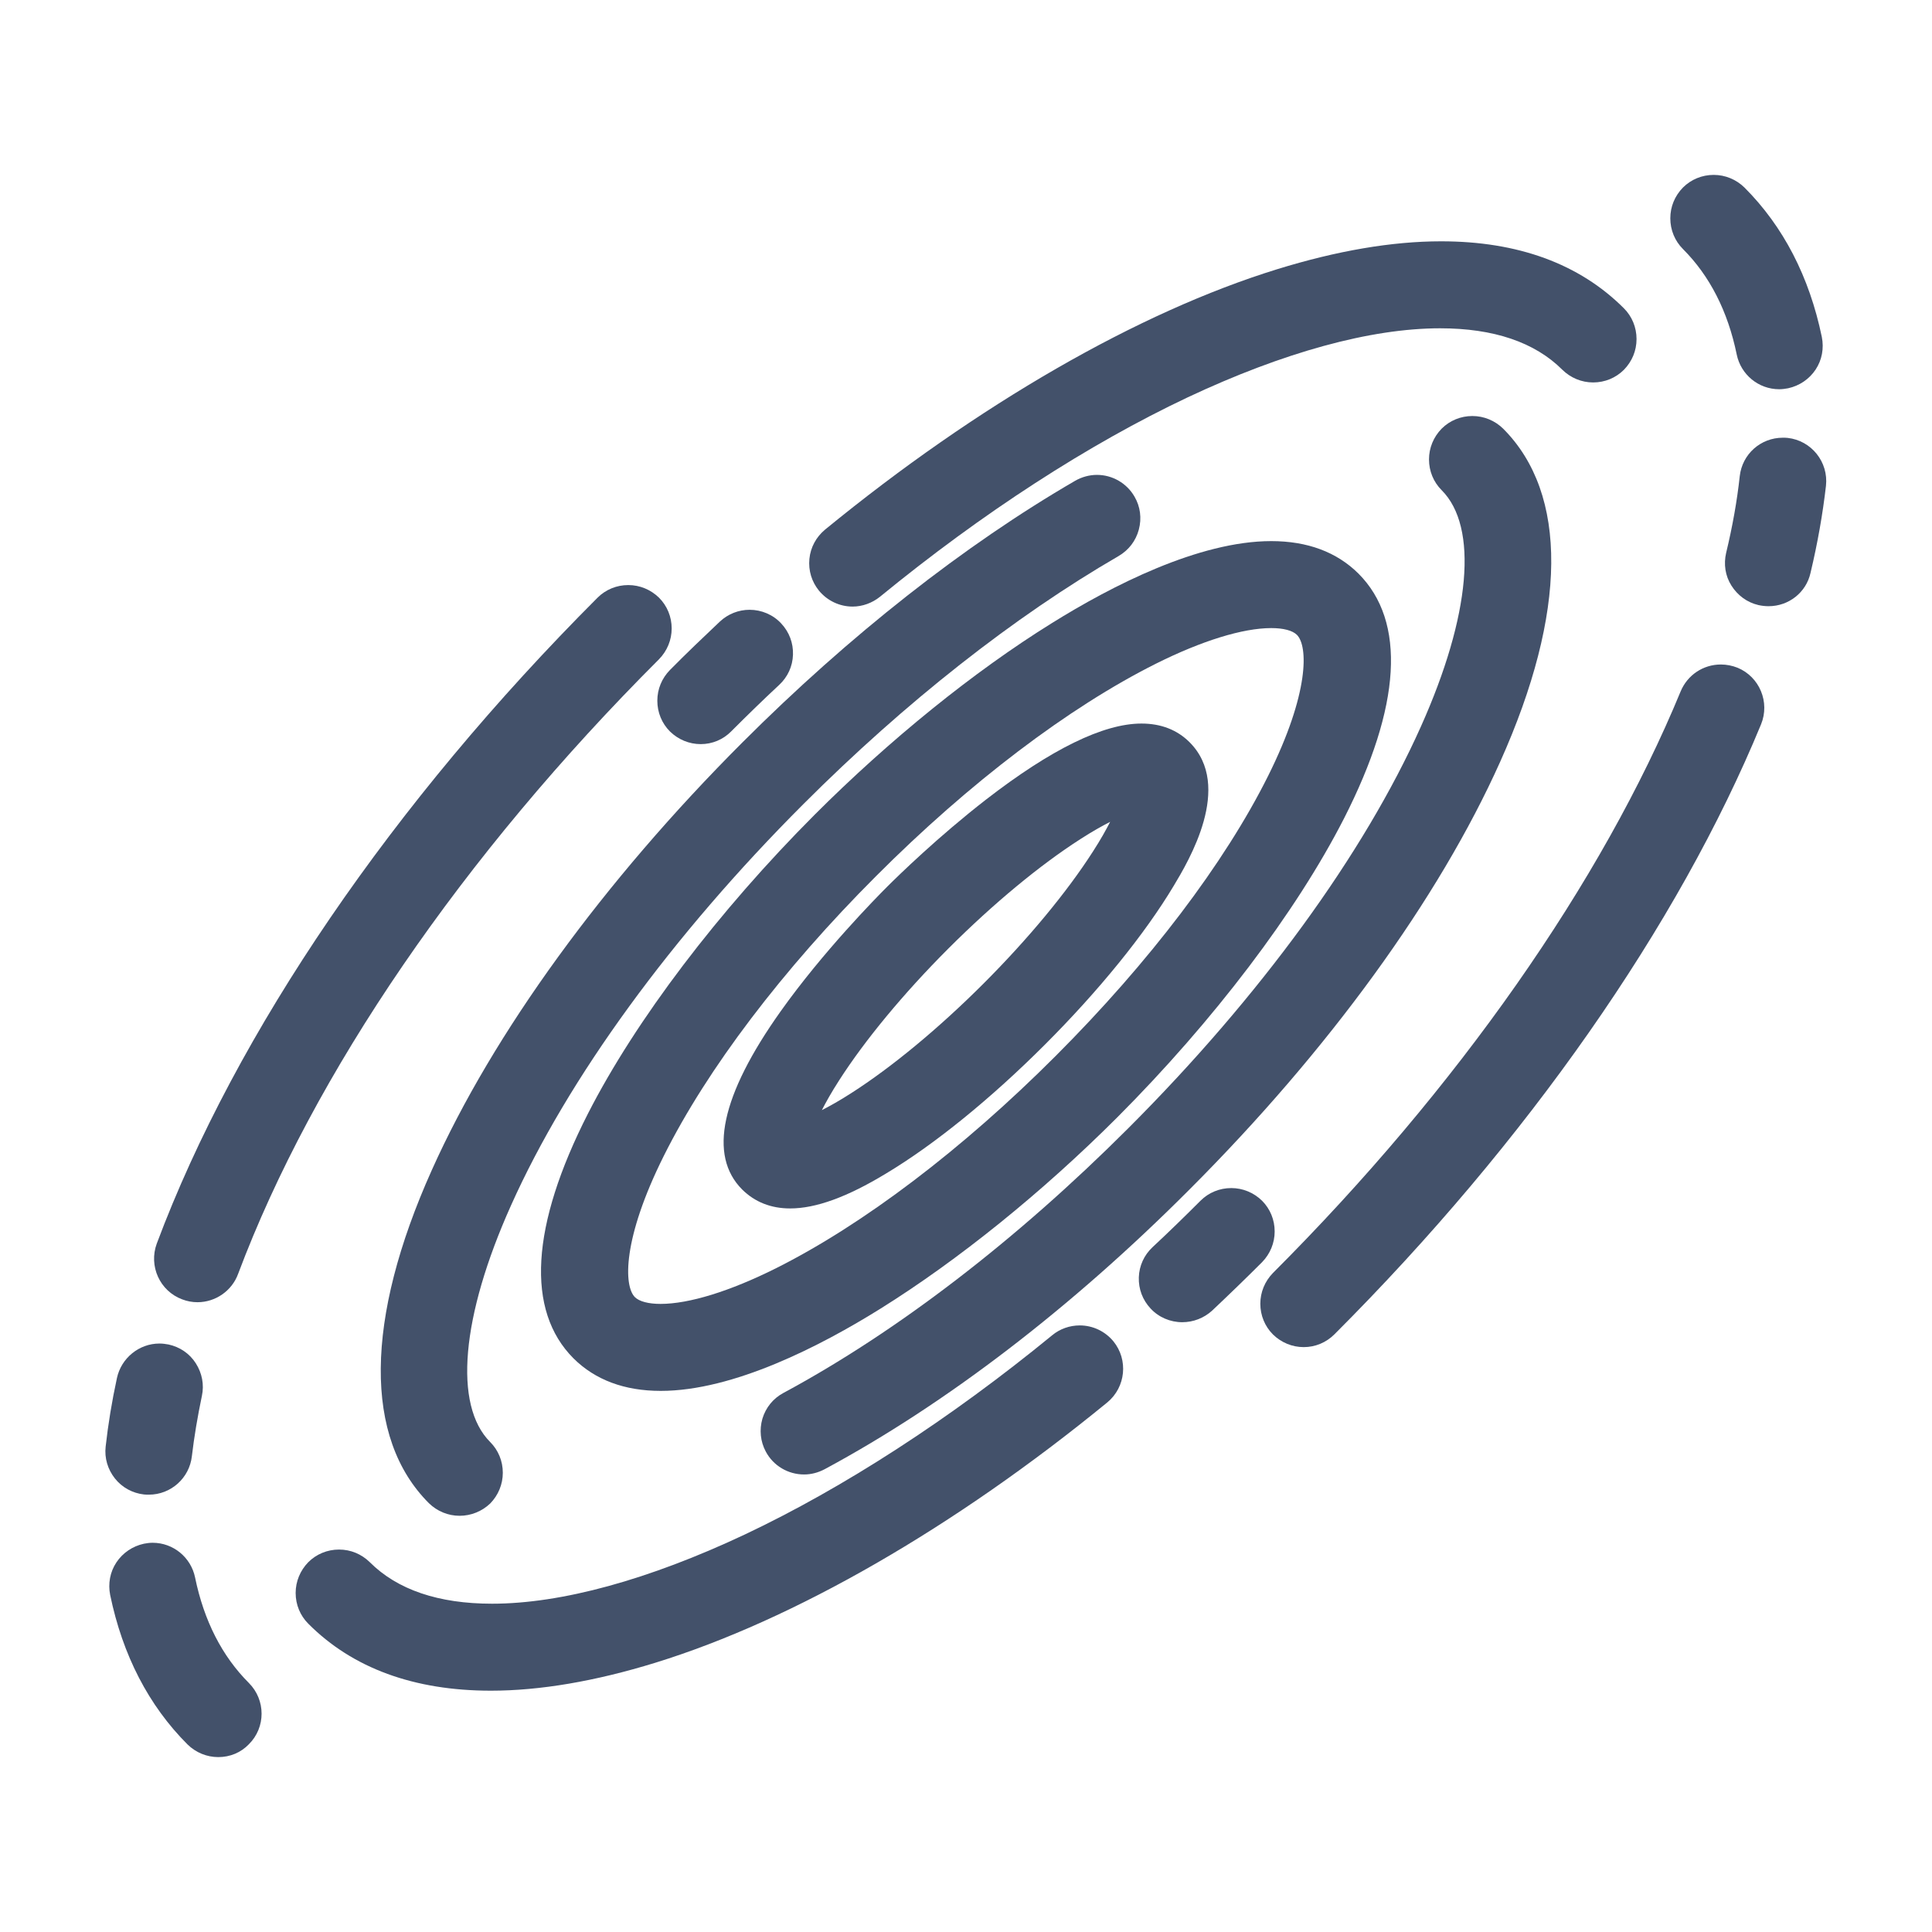 <?xml version="1.0" encoding="utf-8"?>
<!-- Generator: Adobe Illustrator 21.1.0, SVG Export Plug-In . SVG Version: 6.00 Build 0)  -->
<svg version="1.1" id="Capa_1" xmlns="http://www.w3.org/2000/svg" xmlns:xlink="http://www.w3.org/1999/xlink" x="0px" y="0px"
	 viewBox="0 0 1024 1024" style="enable-background:new 0 0 1024 1024;" xml:space="preserve">
<style type="text/css">
	.st0{fill:#43516A;}
</style>
<g>
	<path class="st0" d="M104.7,690.2c-2.8,0-5.5-0.5-8.1-1.5c-11.9-4.4-17.9-17.7-13.5-29.6c42-112.1,125-233.6,233.6-342.3
		c4.3-4.3,10.1-6.7,16.3-6.7c6.1,0,11.9,2.4,16.3,6.7c4.3,4.3,6.7,10.1,6.7,16.3c0,6.1-2.4,11.9-6.7,16.3
		C245.2,453.4,166,569.2,126.2,675.2C122.9,684.2,114.2,690.2,104.7,690.2z"/>
	<path class="st0" d="M100.1,679.3c1.5,0.6,3,0.8,4.6,0.8c5.3,0,10.2-3.2,12.2-8.4c40.2-107.4,120.3-224.4,225.4-329.5
		c5.1-5.1,5.1-13.3,0-18.4c-5.1-5.1-13.3-5.1-18.4,0C216.2,431.5,134,551.8,92.5,662.6C90,669.3,93.4,676.8,100.1,679.3z"/>
	<path class="st0" d="M78.9,792.2c-0.9,0-1.7,0-2.6-0.1c-6.1-0.7-11.6-3.7-15.4-8.5c-3.8-4.8-5.6-10.8-4.9-16.9
		c1.3-11.7,3.3-24,6-36.4c2.3-10.5,11.7-18.2,22.5-18.2c1.6,0,3.2,0.2,4.8,0.5c6,1.3,11.2,4.8,14.5,10c3.3,5.2,4.5,11.3,3.2,17.3
		c-2.3,11-4.1,21.7-5.3,31.9C100.4,783.4,90.6,792.2,78.9,792.2z"/>
	<path class="st0" d="M77.4,782.1c0.5,0.1,1,0.1,1.5,0.1c6.5,0,12.2-4.9,12.9-11.6c1.2-10.6,3-21.6,5.4-32.9c1.5-7-3-13.9-10-15.4
		c-7-1.5-13.9,3-15.4,10c-2.6,12.1-4.6,24.1-5.8,35.5C65.2,774.8,70.3,781.3,77.4,782.1z"/>
	<path class="st0" d="M115.7,931.3c-6.1,0-11.9-2.4-16.3-6.7c-20.6-20.6-34.4-47.3-41-79.2c-1.2-6-0.1-12.2,3.3-17.3
		s8.6-8.6,14.6-9.9c1.5-0.3,3.1-0.5,4.6-0.5c10.9,0,20.3,7.7,22.5,18.4c4.7,22.9,14.3,41.7,28.5,55.9c9,9,9,23.6,0,32.5
		C127.7,928.9,121.9,931.3,115.7,931.3z"/>
	<path class="st0" d="M93.8,838.1c-1.4-7-8.3-11.6-15.4-10.1c-7,1.4-11.6,8.3-10.1,15.4c6.2,29.9,19,54.9,38.3,74.1
		c2.5,2.5,5.9,3.8,9.2,3.8c3.3,0,6.7-1.3,9.2-3.8c5.1-5.1,5.1-13.3,0-18.4C109.4,883.5,98.9,863,93.8,838.1z"/>
	<path class="st0" d="M691,714c-6.1,0-11.9-2.4-16.3-6.7c-4.3-4.3-6.7-10.1-6.7-16.3c0-6.1,2.4-11.9,6.7-16.3
		c97.7-97.7,174.4-207.2,216.1-308.3c3.6-8.6,11.9-14.2,21.3-14.2c3,0,6,0.6,8.8,1.7c11.7,4.8,17.3,18.3,12.5,30
		c-43.9,106.6-124.2,221.4-226.1,323.3C702.9,711.6,697.1,714,691,714z"/>
	<path class="st0" d="M917,363.2c-6.6-2.7-14.2,0.4-17,7.1c-42.2,102.3-119.7,212.9-218.3,311.5c-5.1,5.1-5.1,13.3,0,18.4
		c2.5,2.5,5.9,3.8,9.2,3.8c3.3,0,6.7-1.3,9.2-3.8c101-101,180.5-214.6,223.9-320C926.8,373.5,923.7,365.9,917,363.2z"/>
	<path class="st0" d="M937.4,321.3c-1.8,0-3.6-0.2-5.4-0.6c-6-1.4-11-5.1-14.3-10.3s-4.2-11.4-2.8-17.4c3.4-14.1,5.8-27.7,7.2-40.6
		c1.3-11.7,11.1-20.4,22.8-20.4c0.9,0,1.7,0,2.6,0.1c12.6,1.4,21.7,12.8,20.3,25.4c-1.7,14.8-4.4,30.3-8.2,46.2
		C957.3,314,948.1,321.3,937.4,321.3z"/>
	<path class="st0" d="M946.6,241.9c-7.1-0.8-13.6,4.3-14.4,11.5c-1.5,13.3-4,27.4-7.4,41.8c-1.7,7,2.6,14,9.6,15.7
		c1,0.2,2,0.4,3,0.4c5.9,0,11.2-4,12.6-10c3.7-15.5,6.4-30.6,8-45C958.8,249.2,953.7,242.7,946.6,241.9z"/>
	<path class="st0" d="M943,206.3c-10.9,0-20.3-7.7-22.5-18.4c-4.7-22.9-14.3-41.7-28.5-55.9c-4.3-4.3-6.7-10.1-6.7-16.3
		s2.4-11.9,6.7-16.3c4.3-4.3,10.1-6.7,16.3-6.7c6.1,0,11.9,2.4,16.3,6.7c20.6,20.6,34.4,47.3,41,79.2c1.2,6,0.1,12.2-3.3,17.3
		c-3.4,5.1-8.6,8.6-14.6,9.9C946.1,206.1,944.5,206.3,943,206.3z"/>
	<path class="st0" d="M930.2,185.9c1.3,6.2,6.7,10.4,12.7,10.4c0.9,0,1.7-0.1,2.6-0.3c7-1.4,11.6-8.3,10.1-15.4
		c-6.2-29.9-19-54.9-38.3-74.1c-5.1-5.1-13.3-5.1-18.4,0c-5.1,5.1-5.1,13.3,0,18.4C914.6,140.5,925.1,161,930.2,185.9z"/>
	<path class="st0" d="M260.2,896.1c-40.7,0-73.3-11.9-96.8-35.5c-4.3-4.3-6.7-10.1-6.7-16.3c0-6.1,2.4-11.9,6.7-16.3
		c4.3-4.3,10.1-6.7,16.3-6.7s11.9,2.4,16.3,6.7c14.6,14.6,36.4,22,64.8,22c36.8,0,83-12.7,133.8-36.6
		c52.5-24.8,108.9-61.3,163.1-105.7c4.1-3.4,9.3-5.2,14.6-5.2c6.9,0,13.4,3.1,17.8,8.4c8,9.8,6.6,24.3-3.2,32.4
		c-81,66.3-166.1,115.3-239.6,138C315.5,891.1,286.2,896.1,260.2,896.1z"/>
	<path class="st0" d="M563.9,715.5c-157.7,129-315.4,179.3-375.1,119.7c-5.1-5.1-13.3-5.1-18.4,0c-5.1,5.1-5.1,13.3,0,18.4
		c21.6,21.6,52,32.5,89.8,32.5c24.9,0,53.1-4.8,84-14.3c72.3-22.3,156.2-70.7,236.2-136.2c5.6-4.5,6.4-12.7,1.8-18.3
		C577.7,711.7,569.5,710.9,563.9,715.5z"/>
	<path class="st0" d="M626.6,700.8c-6.3,0-12.5-2.6-16.8-7.3c-4.2-4.5-6.4-10.3-6.2-16.5c0.2-6.1,2.8-11.8,7.3-16
		c8.6-8,17.1-16.3,25.4-24.6c4.3-4.3,10.1-6.7,16.3-6.7c6.1,0,11.9,2.4,16.3,6.7c4.3,4.3,6.7,10.1,6.7,16.3c0,6.1-2.4,11.9-6.7,16.3
		c-8.7,8.7-17.6,17.3-26.5,25.7C638.1,698.6,632.5,700.8,626.6,700.8z"/>
	<path class="st0" d="M643.4,643.4c-8.4,8.4-17,16.8-25.7,24.9c-5.2,4.9-5.5,13.1-0.6,18.4c2.6,2.7,6,4.1,9.5,4.1
		c3.2,0,6.4-1.2,8.9-3.5c8.8-8.3,17.7-16.8,26.3-25.4c5.1-5.1,5.1-13.3,0-18.4C656.7,638.3,648.5,638.3,643.4,643.4z"/>
	<path class="st0" d="M451.9,321.5c-6.9,0-13.4-3.1-17.8-8.4c-3.9-4.8-5.7-10.7-5.1-16.9c0.6-6.1,3.6-11.6,8.3-15.5
		c81-66.3,166.1-115.3,239.6-138c31.7-9.8,60.9-14.8,86.9-14.8c40.7,0,73.3,11.9,96.9,35.5c4.3,4.3,6.7,10.1,6.7,16.3
		s-2.4,11.9-6.7,16.3c-4.3,4.3-10.1,6.7-16.3,6.7c-6.1,0-11.9-2.4-16.3-6.7c-14.6-14.6-36.4-22-64.8-22c-36.8,0-83,12.7-133.8,36.6
		c-52.5,24.8-108.9,61.3-163.1,105.7C462.3,319.6,457.1,321.5,451.9,321.5z"/>
	<path class="st0" d="M451.9,311.5c2.9,0,5.8-1,8.2-2.9c157.7-129,315.4-179.3,375.1-119.7c5.1,5.1,13.3,5.1,18.4,0
		c5.1-5.1,5.1-13.3,0-18.4c-35.9-35.9-96-42.2-173.8-18.2c-72.3,22.3-156.2,70.7-236.2,136.2c-5.6,4.5-6.4,12.7-1.8,18.3
		C444.4,309.8,448.1,311.5,451.9,311.5z"/>
	<path class="st0" d="M371.4,394.4c-6.1,0-11.9-2.4-16.3-6.7c-4.3-4.3-6.7-10.1-6.7-16.3s2.4-11.9,6.7-16.3
		c8.6-8.7,17.6-17.3,26.5-25.7c4.3-4,9.9-6.2,15.7-6.2c6.3,0,12.5,2.6,16.8,7.3c4.2,4.5,6.4,10.3,6.2,16.5s-2.8,11.8-7.3,16
		c-8.6,8-17.1,16.3-25.4,24.6C383.3,392,377.5,394.4,371.4,394.4z"/>
	<path class="st0" d="M371.4,384.4c3.3,0,6.7-1.3,9.2-3.8c8.4-8.4,17-16.8,25.7-24.9c5.2-4.9,5.5-13.1,0.6-18.4s-13.1-5.5-18.4-0.6
		c-8.8,8.3-17.7,16.8-26.3,25.4c-5.1,5.1-5.1,13.3,0,18.4C364.7,383.1,368.1,384.4,371.4,384.4z"/>
	<path class="st0" d="M426.2,781.5c-8.5,0-16.3-4.6-20.3-12.1c-2.9-5.4-3.5-11.6-1.8-17.5c1.8-5.9,5.7-10.7,11.1-13.6
		C475.4,705.9,538.6,657.4,598,598c69.8-69.8,124.9-145.4,155.1-212.9c26.4-58.9,30.5-105.8,11-125.3c-4.3-4.3-6.7-10.1-6.7-16.3
		c0-6.1,2.4-11.9,6.7-16.3c4.3-4.3,10.1-6.7,16.3-6.7c6.1,0,11.9,2.4,16.3,6.7c34.5,34.5,34,97.3-1.6,176.6
		c-32.5,72.5-91,153-164.6,226.6C568,693.1,501.1,744.3,437.1,778.7C433.7,780.5,430,781.5,426.2,781.5z"/>
	<path class="st0" d="M426.2,771.5c2.1,0,4.2-0.5,6.1-1.6c63.2-34,129.3-84.6,191.1-146.5C696.2,550.7,754,471.2,786,399.8
		c33.7-75.3,35-134,3.6-165.4c-5.1-5.1-13.3-5.1-18.4,0c-5.1,5.1-5.1,13.3,0,18.4c22.9,22.9,19.6,72.6-9,136.4
		c-30.8,68.6-86.6,145.3-157.2,215.9C545,665.1,481,714.2,420,747c-6.3,3.4-8.7,11.3-5.3,17.6C417,769,421.5,771.5,426.2,771.5z"/>
	<path class="st0" d="M243.6,803.4c-6.1,0-11.9-2.4-16.3-6.7c-34.5-34.5-34-97.3,1.6-176.6c32.5-72.5,91-153,164.6-226.6
		c56.6-56.6,117.6-104.6,176.4-138.7c3.5-2,7.5-3.1,11.5-3.1c8.2,0,15.8,4.4,19.9,11.5c3.1,5.3,3.9,11.5,2.3,17.5s-5.4,10.9-10.7,14
		c-55.4,32.1-113.2,77.6-167,131.4c-69.8,69.8-124.9,145.4-155.1,212.9c-26.4,58.9-30.5,105.8-11,125.3c4.3,4.3,6.7,10.1,6.7,16.3
		c0,6.1-2.4,11.9-6.7,16.3C255.5,801,249.7,803.4,243.6,803.4z"/>
	<path class="st0" d="M418.9,418.9c54.4-54.4,112.9-100.4,169.1-133c6.2-3.6,8.3-11.6,4.7-17.8c-3.6-6.2-11.6-8.3-17.8-4.7
		c-58.1,33.7-118.4,81.1-174.4,137.1C327.8,473.3,270,552.8,238,624.2c-33.7,75.3-35,134-3.6,165.4c2.5,2.5,5.9,3.8,9.2,3.8
		s6.7-1.3,9.2-3.8c5.1-5.1,5.1-13.3,0-18.4c-22.9-22.9-19.6-72.6,9-136.4C292.5,566.2,348.3,489.5,418.9,418.9z"/>
	<path class="st0" d="M418.8,640.5c-10.2,0-18.7-3.4-25.4-10c-18.1-18.1-11.3-49.9,20.3-94.4c22.5-31.7,50.9-60.5,56.4-66
		c5.9-5.9,27-26.5,52.5-46.3c34.5-26.7,62.2-40.3,82.4-40.3c10.3,0,18.9,3.3,25.5,9.9c23.3,23.3-0.6,63.1-8.4,76.1
		c-15.4,25.7-39.7,55.6-68.3,84.2c-28.6,28.6-58.5,52.9-84.2,68.3C449,634.5,432.4,640.5,418.8,640.5z M588.4,435.6
		c-4.3,2.2-9.5,5.1-15.7,9.1c-21.4,13.7-46.3,34.3-70,58c-23.7,23.7-44.3,48.6-58,70c-4,6.2-6.9,11.4-9.1,15.7
		c4.3-2.2,9.5-5.1,15.7-9.1c21.4-13.7,46.3-34.3,70-58c23.7-23.7,44.3-48.6,58-70C583.3,445.1,586.2,439.9,588.4,435.6z"/>
	<path class="st0" d="M418.8,630.5c11.6,0,26.8-5.6,45.6-17c25-15,54.3-38.7,82.3-66.8c28-28,51.8-57.3,66.8-82.3
		c18.6-31.1,21.9-52,9.9-63.9c-33.8-33.8-134.8,65.3-146.2,76.7c-11.4,11.4-110.5,112.4-76.7,146.2
		C405.2,628.1,411.3,630.5,418.8,630.5z M436.2,567.3c14.1-22,35.2-47.4,59.4-71.7c24.2-24.2,49.7-45.3,71.7-59.4
		c21-13.4,32.6-16.5,37.2-16.7c-0.2,4.5-3.3,16.2-16.7,37.2c-14.1,22-35.2,47.4-59.4,71.7c-24.2,24.2-49.7,45.3-71.7,59.4
		c-21,13.4-32.6,16.5-37.2,16.7C419.7,600,422.8,588.3,436.2,567.3z"/>
	<path class="st0" d="M350.2,737.2c-19.2,0-34.7-5.8-46.2-17.2c-25.4-25.4-22.7-70.3,7.7-129.9c25.3-49.5,69.1-107.2,120.1-158.3
		c39.7-39.7,84.3-75.8,125.5-101.4c31.9-19.9,78.1-43.6,116.5-43.6c19.2,0,34.7,5.8,46.2,17.2c25.4,25.4,22.7,70.3-7.7,129.9
		c-25.3,49.5-69.1,107.2-120.1,158.3c-39.7,39.7-84.3,75.7-125.5,101.4C434.8,713.5,388.7,737.2,350.2,737.2z M673.8,332.9
		c-15.1,0-36.8,6.7-61.2,18.9c-46.1,23.1-98.8,63-148.3,112.6c-49.5,49.5-89.5,102.2-112.5,148.3c-22,44.1-21.2,68.9-15.3,74.8
		c2.3,2.3,7.2,3.6,13.6,3.6c15.1,0,36.8-6.7,61.2-18.9c46.1-23.1,98.8-63,148.3-112.6c49.5-49.5,89.5-102.2,112.5-148.3
		c22-44.1,21.2-68.9,15.3-74.8C685.1,334.2,680.3,332.9,673.8,332.9z"/>
	<path class="st0" d="M350.2,727.2c60.6,0,157.8-64.9,234.9-142.1c97.4-97.4,175.3-226.6,127.8-274c-47.5-47.5-176.6,30.4-274,127.8
		c-97.4,97.4-175.3,226.6-127.8,274C320.9,722.8,334.3,727.2,350.2,727.2z M342.9,608.2c23.5-47.1,64.2-100.7,114.4-150.9
		s103.9-90.9,150.9-114.4c26.3-13.1,49.3-20,65.6-20c9.2,0,16.3,2.2,20.7,6.6c12.2,12.2,7.1,45.3-13.4,86.3
		c-23.5,47.1-64.2,100.7-114.4,150.9s-103.9,90.9-150.9,114.4c-41,20.5-74.1,25.6-86.3,13.4C317.2,682.3,322.4,649.2,342.9,608.2z"
		/>
</g>
</svg>
